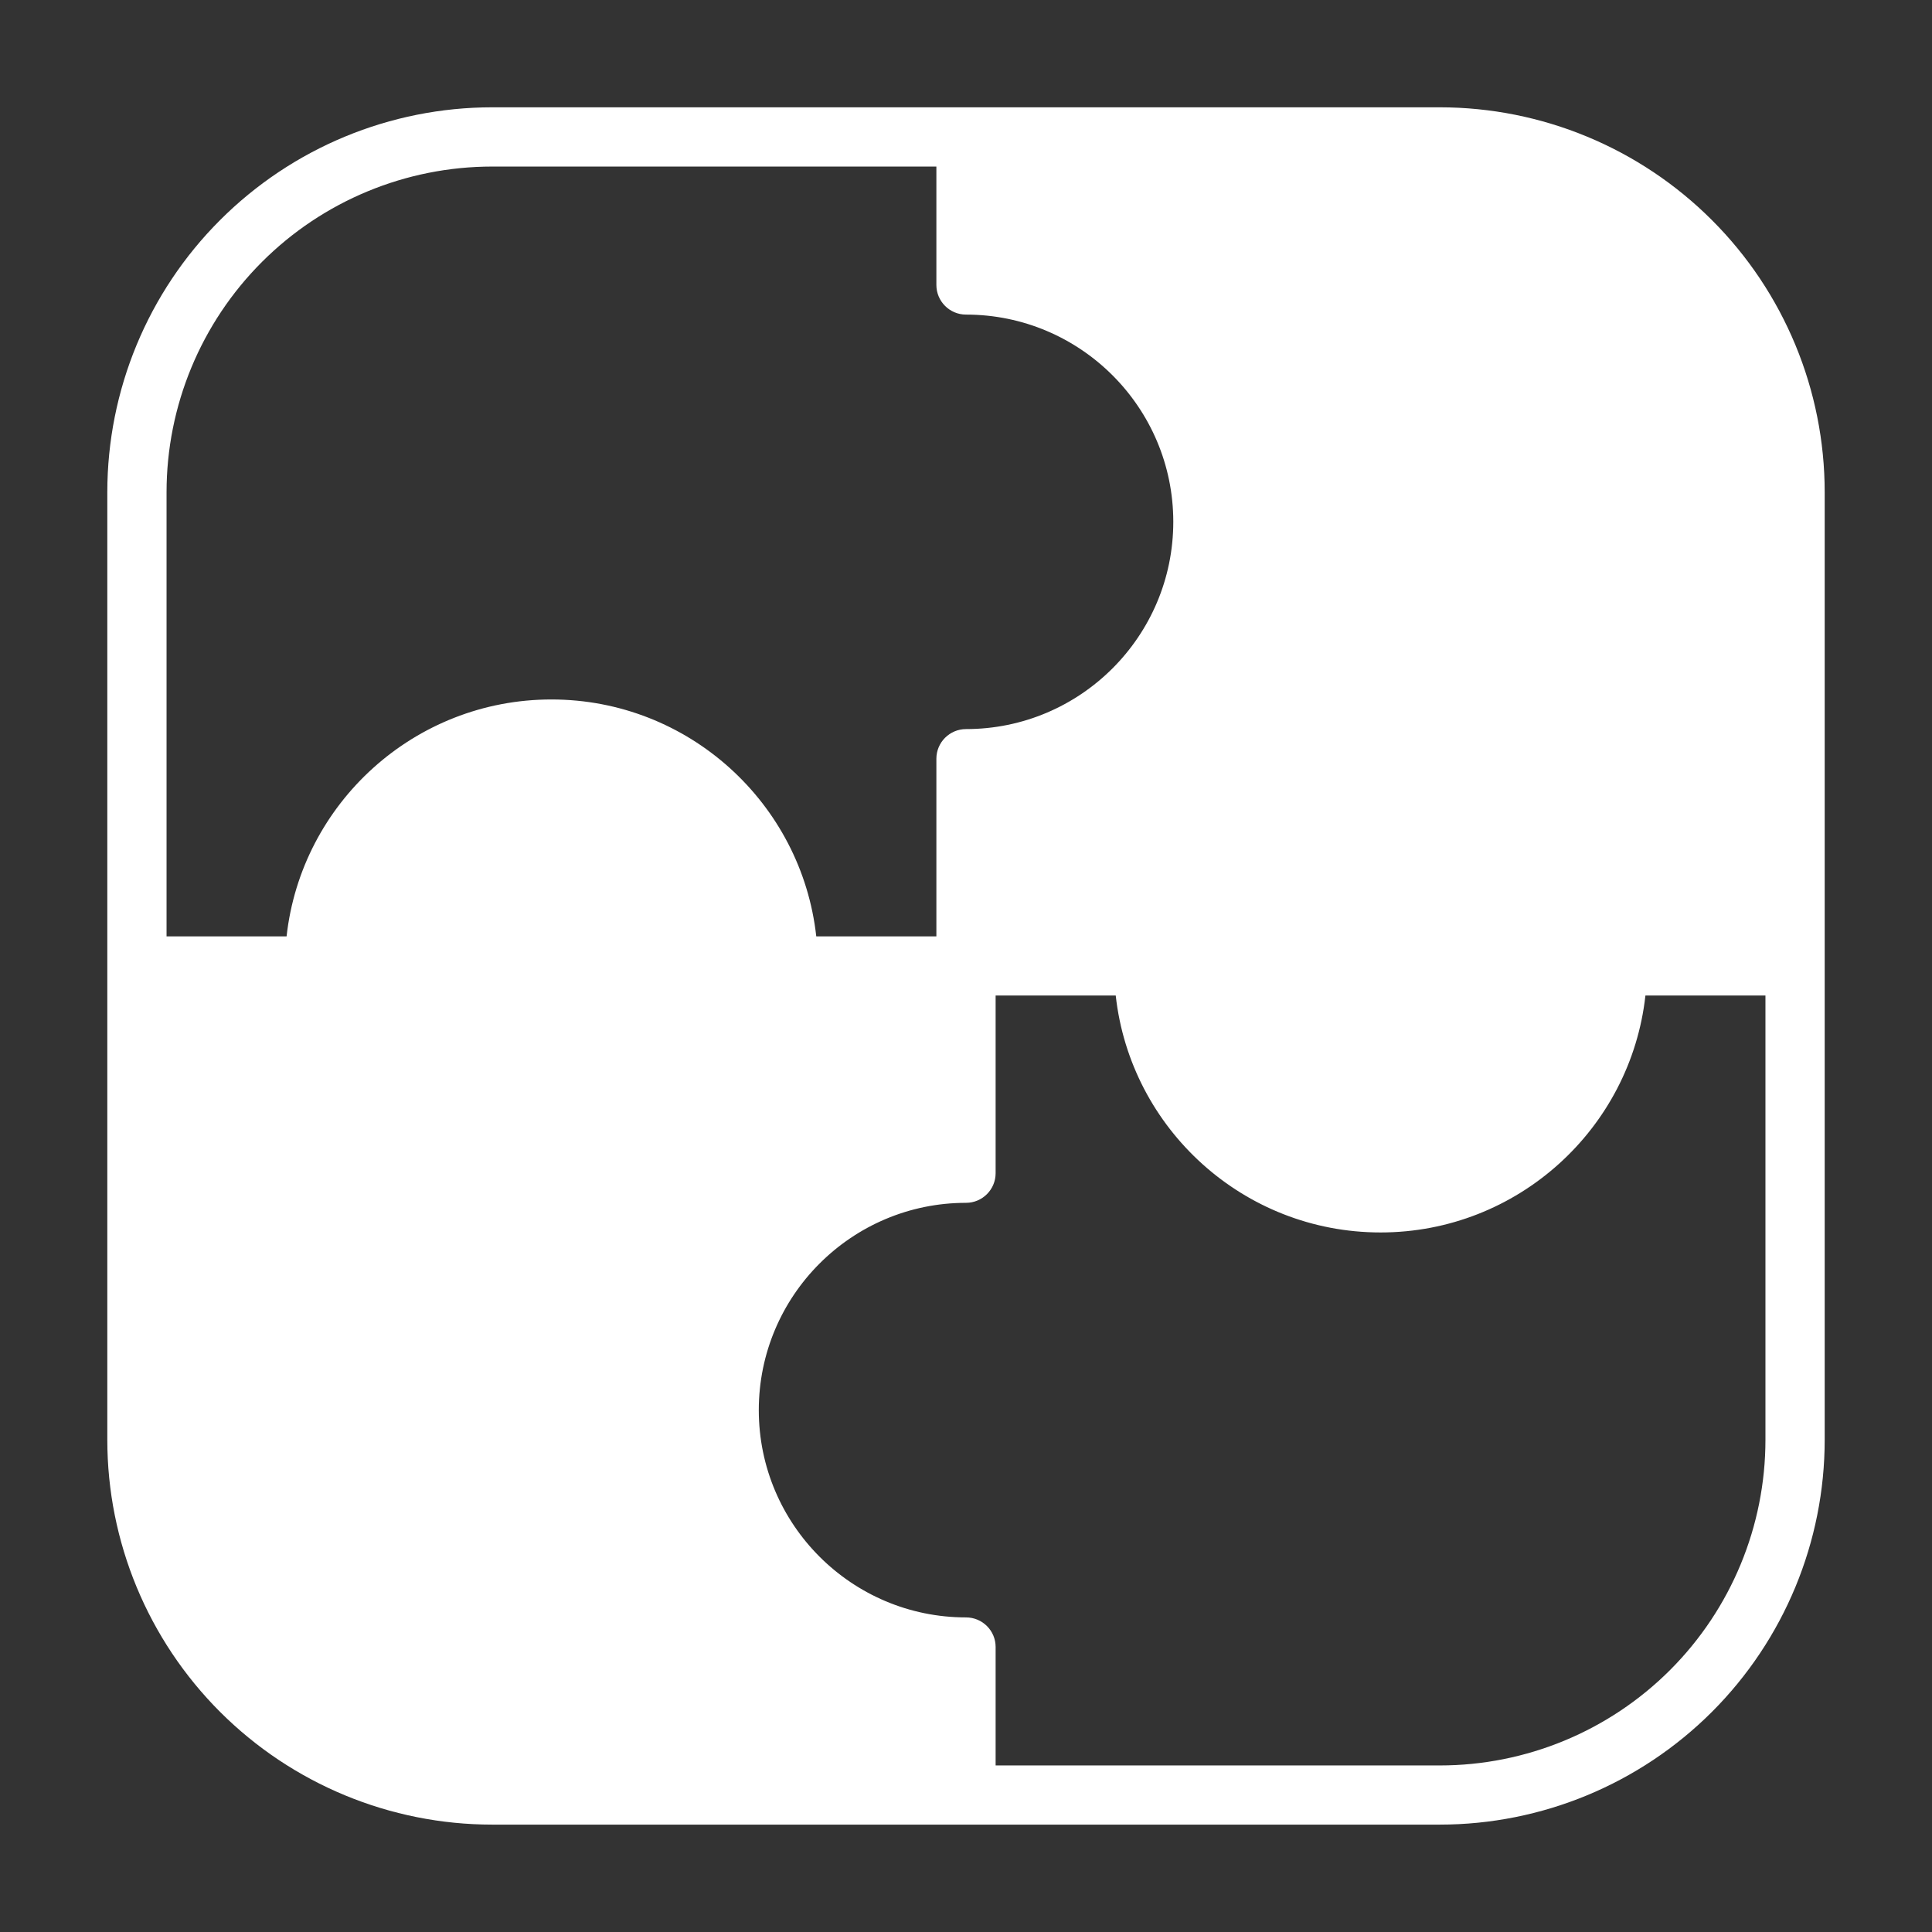 <svg width="24" height="24" viewBox="0 0 24 24" fill="none" xmlns="http://www.w3.org/2000/svg">
<rect x="0" y="0" width="24" height="24" fill="#333333" stroke="none"/>
<path fill-rule="evenodd" clip-rule="evenodd" d="M11.632 2.069H6.115C5.042 2.069 4.013 2.495 3.254 3.254C2.495 4.013 2.069 5.042 2.069 6.115V11.632H3.56C3.743 9.978 5.148 8.689 6.85 8.689C8.553 8.689 9.957 9.978 10.14 11.632H11.632V9.425C11.632 9.222 11.797 9.057 12 9.057C13.421 9.057 14.575 7.903 14.575 6.482C14.575 5.062 13.421 3.908 12 3.908C11.797 3.908 11.632 3.743 11.632 3.54L11.632 2.069ZM21.931 12.367H20.44C20.257 14.021 18.852 15.31 17.15 15.31C15.447 15.31 14.043 14.021 13.86 12.367H12.368V14.574C12.368 14.777 12.203 14.942 12 14.942C10.58 14.942 9.426 16.096 9.426 17.517C9.426 18.938 10.58 20.092 12 20.092C12.203 20.092 12.368 20.256 12.368 20.459V21.931H17.886C18.958 21.931 19.988 21.504 20.746 20.746C21.505 19.987 21.931 18.958 21.931 17.885L21.931 12.367ZM1.333 6.115V17.885C1.333 19.153 1.837 20.369 2.734 21.266C3.631 22.162 4.847 22.666 6.115 22.666H17.885C19.153 22.666 20.369 22.162 21.266 21.266C22.163 20.369 22.667 19.153 22.667 17.885V6.115C22.667 4.846 22.163 3.63 21.266 2.734C20.369 1.837 19.153 1.333 17.885 1.333H6.115C4.847 1.333 3.631 1.837 2.734 2.734C1.837 3.63 1.333 4.846 1.333 6.115Z" fill="white"/>
</svg>
